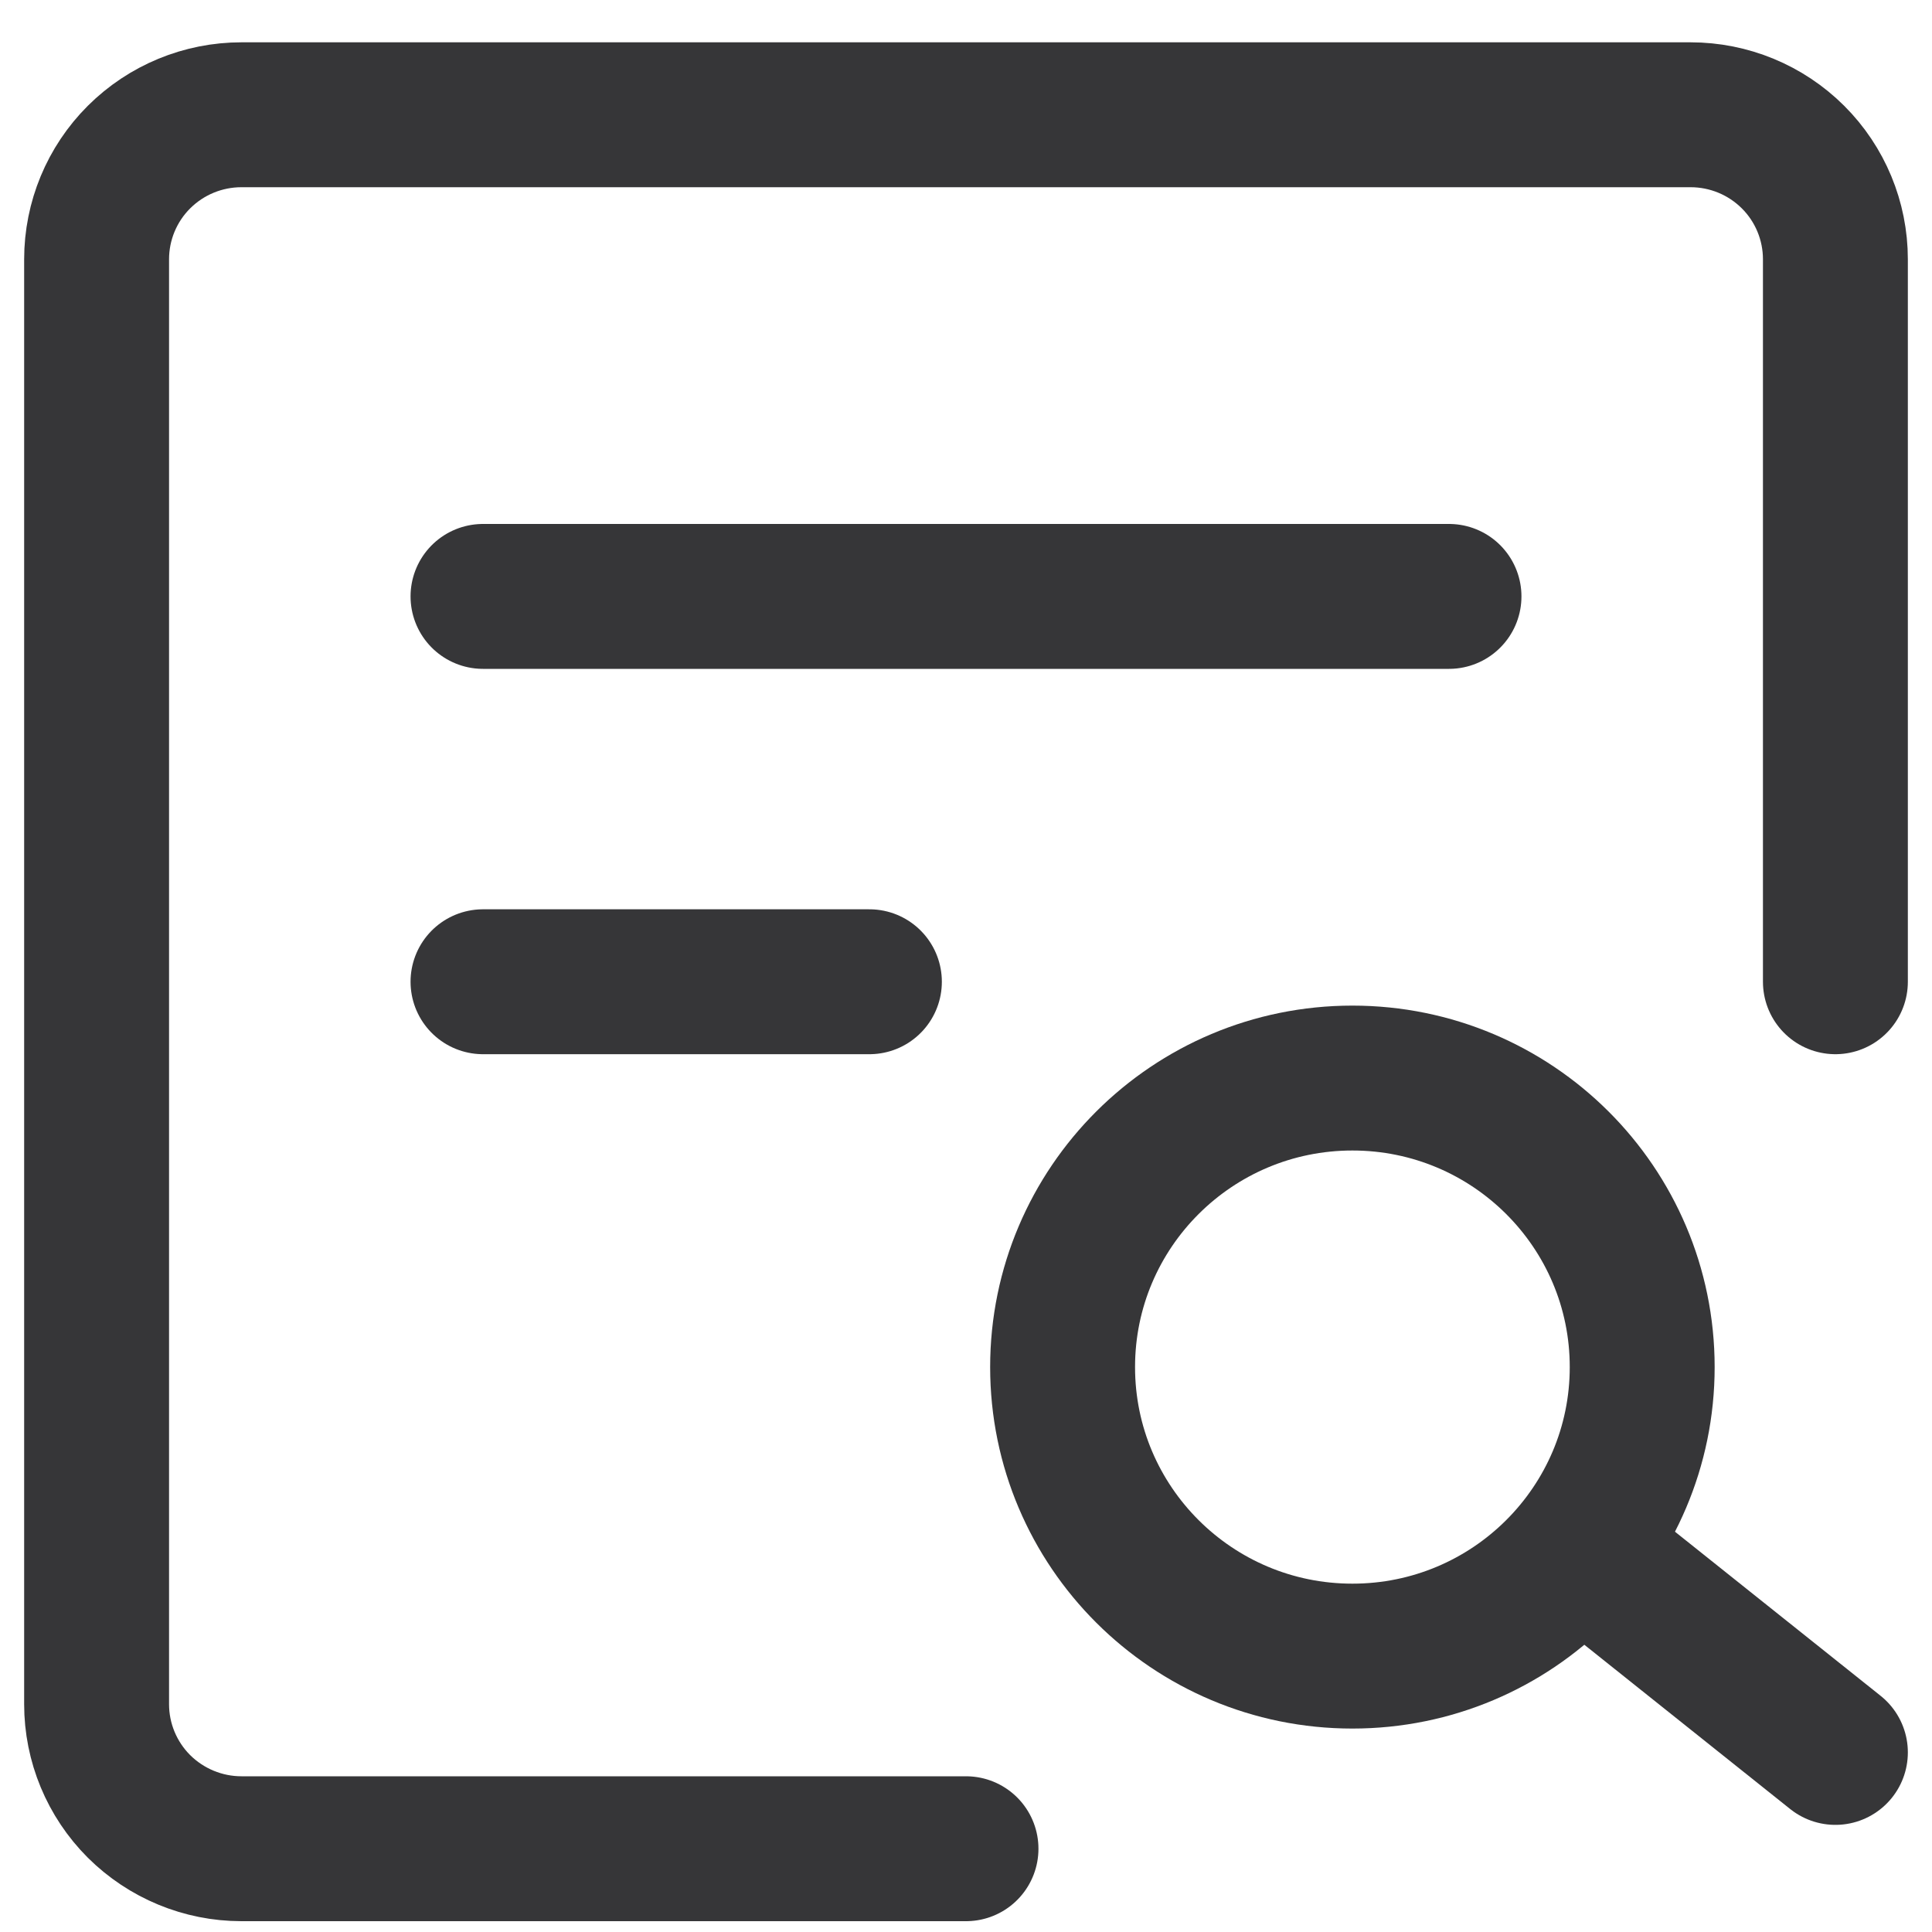 <svg width="20" height="20" viewBox="0 0 20 20" fill="none" xmlns="http://www.w3.org/2000/svg">
<path d="M19 10.163V2.684C19 2.287 18.842 1.906 18.561 1.626C18.279 1.345 17.898 1.188 17.5 1.188H2.5C2.102 1.188 1.721 1.345 1.439 1.626C1.158 1.906 1 2.287 1 2.684V17.642C1 18.039 1.158 18.419 1.439 18.7C1.721 18.98 2.102 19.138 2.5 19.138H10" stroke="#363638" stroke-width="1.5" stroke-linecap="round" stroke-linejoin="round"/>
<path d="M14 17.144C15.657 17.144 17 15.804 17 14.152C17 12.5 15.657 11.16 14 11.16C12.343 11.16 11 12.5 11 14.152C11 15.804 12.343 17.144 14 17.144Z" stroke="#363638" stroke-width="1.5"/>
<path d="M16.5 16.146L19 18.141M5 6.174H15M5 10.163H9" stroke="#363638" stroke-width="1.5" stroke-linecap="round" stroke-linejoin="round"/>
</svg>
